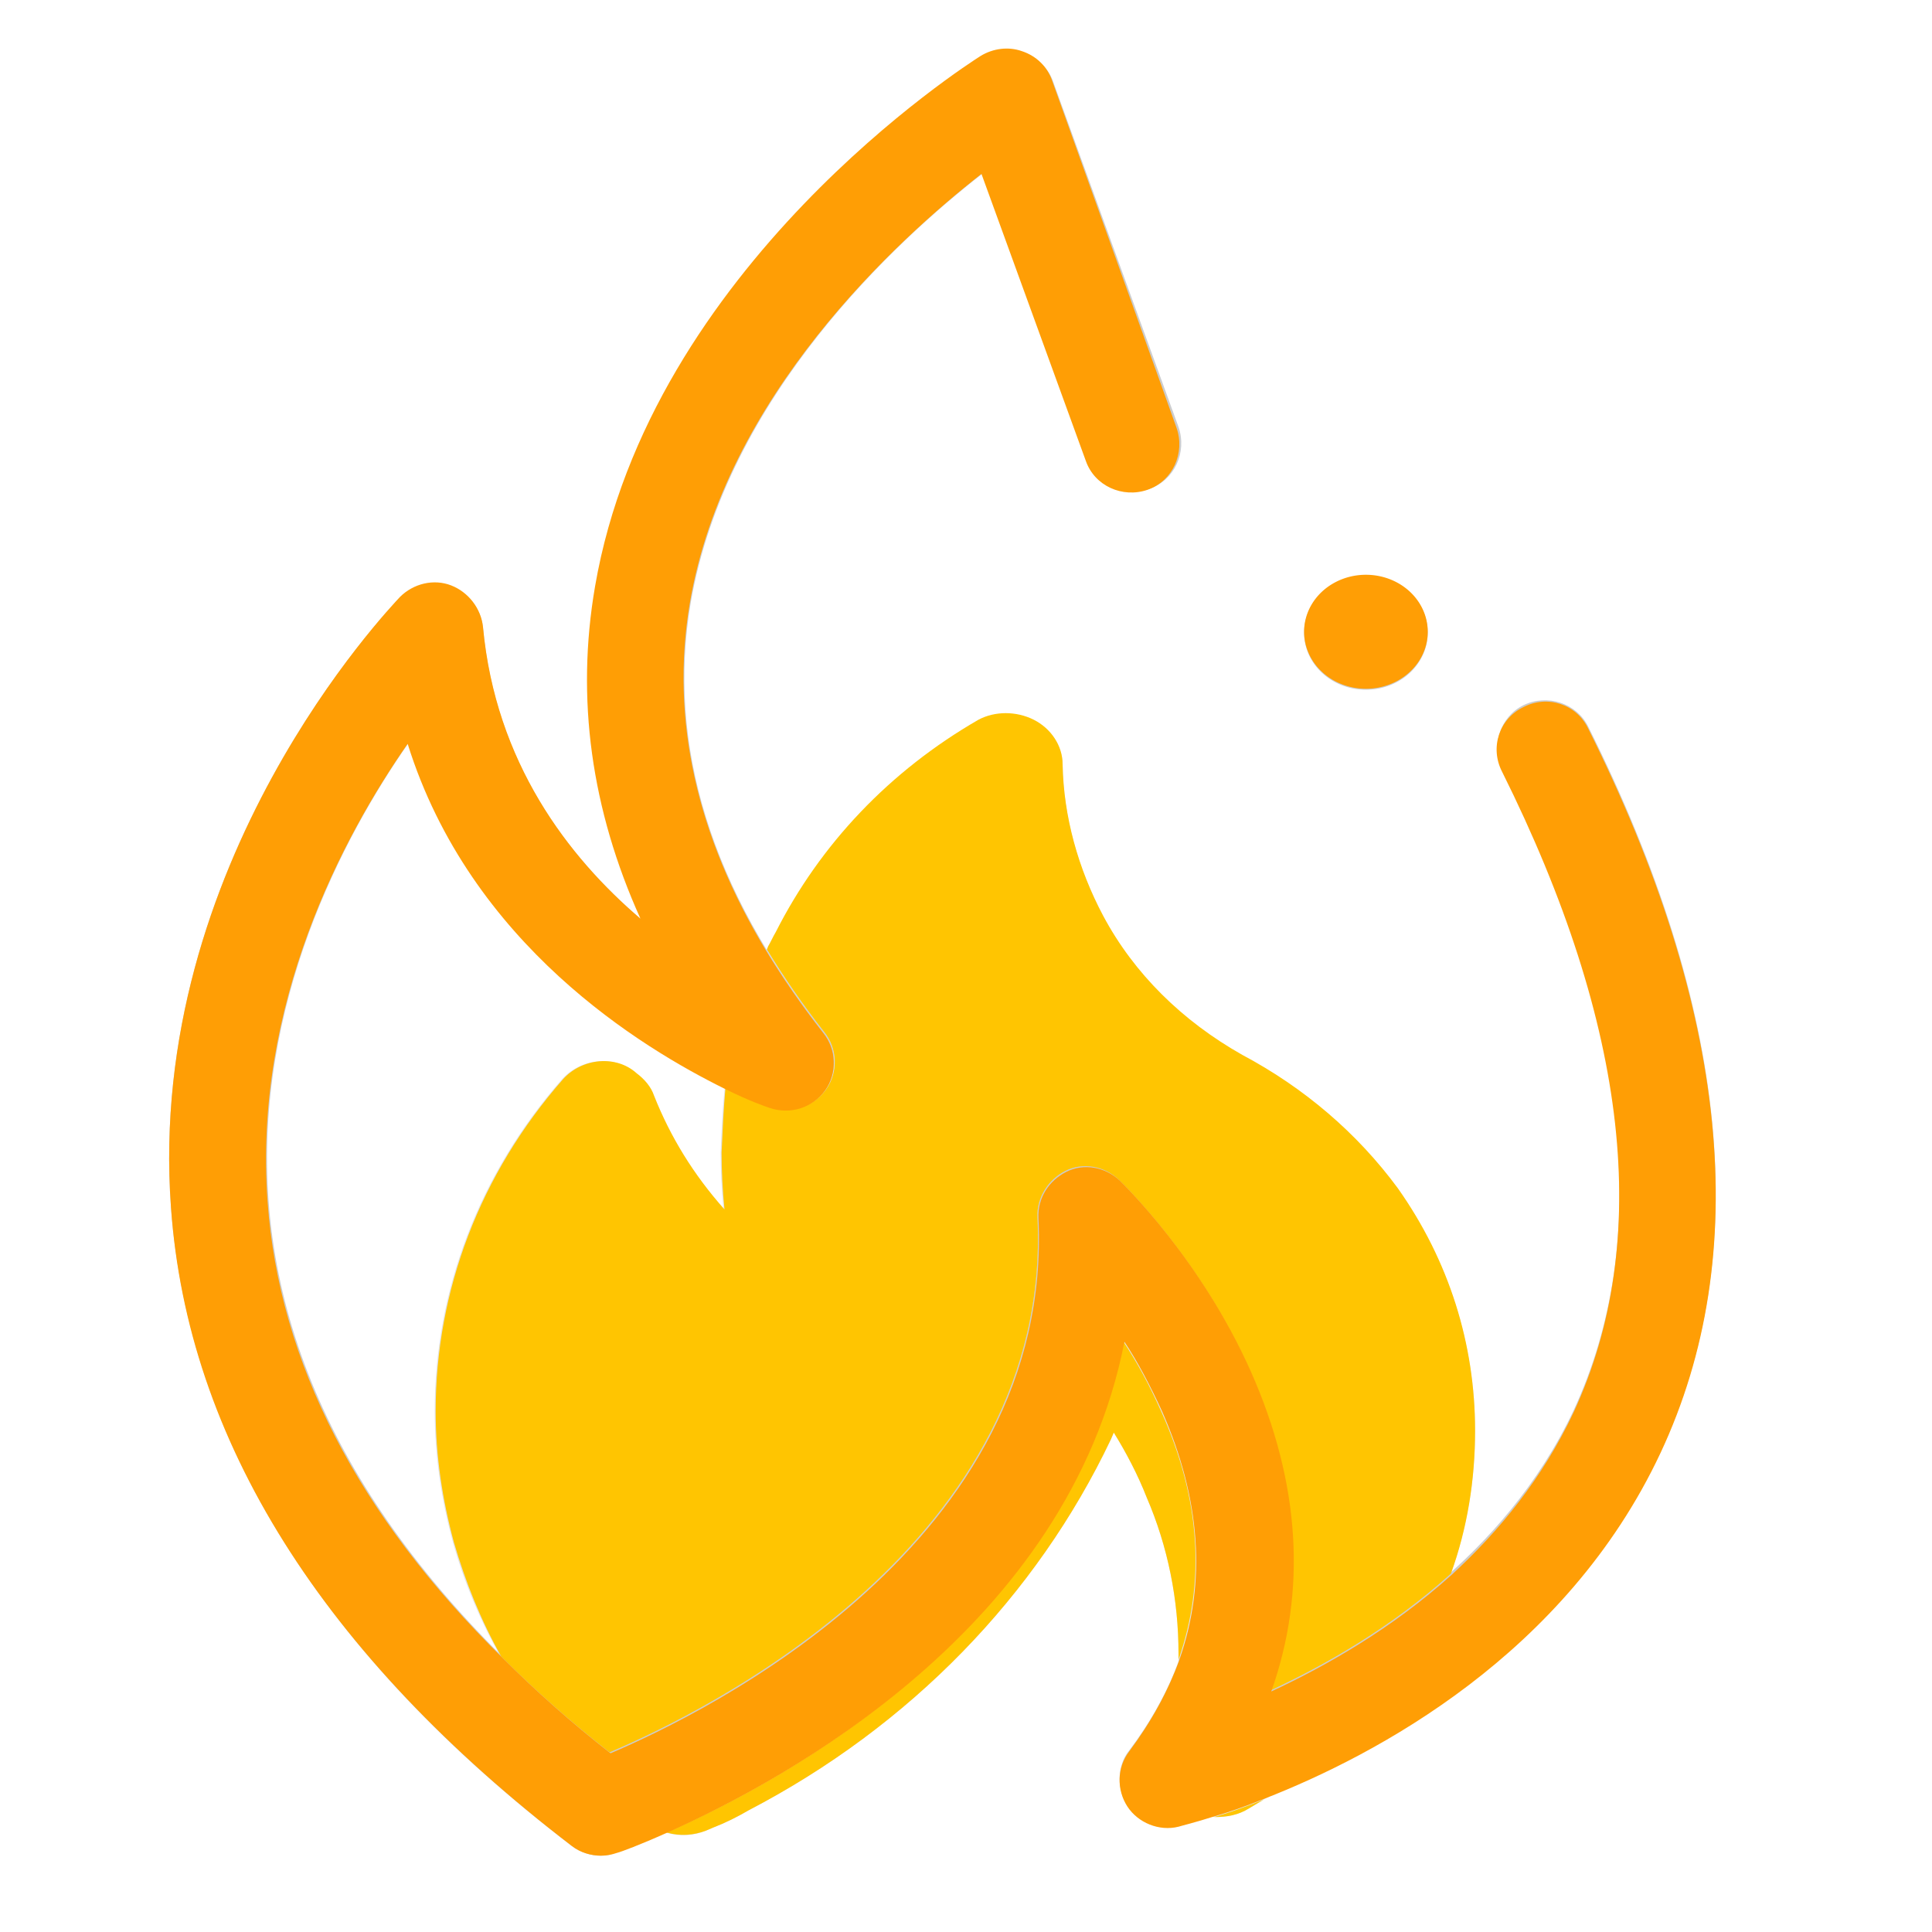 <?xml version="1.0" standalone="no"?><!DOCTYPE svg PUBLIC "-//W3C//DTD SVG 1.1//EN" "http://www.w3.org/Graphics/SVG/1.1/DTD/svg11.dtd"><svg t="1611734784769" class="icon" viewBox="0 0 1024 1024" version="1.1" xmlns="http://www.w3.org/2000/svg" p-id="2547" xmlns:xlink="http://www.w3.org/1999/xlink" width="200" height="200"><defs><style type="text/css"></style></defs><path d="M297.984 571.904c-44.032 50.176-67.584 112.128-67.584 176.128 0 23.552 3.584 47.104 9.728 69.632 16.384 58.368 52.736 111.104 103.424 148.992 9.216 6.656 20.992 7.68 30.72 3.584l3.584-1.536c6.656-2.56 12.8-5.632 18.944-9.216 85.504-44.544 152.576-113.664 192-196.608l1.536-3.584c6.656 10.752 12.8 22.528 17.408 34.304 11.264 26.112 16.896 54.272 16.896 82.944 0 18.432-2.048 35.84-6.656 53.76-2.56 10.24 1.536 22.016 11.264 28.16 9.728 6.144 22.528 6.144 32.768 0 38.4-22.016 69.12-52.224 90.624-88.576 19.456-34.304 29.184-72.192 29.184-111.104 0-46.08-13.824-90.112-40.96-128.512-21.504-29.184-49.664-53.248-82.432-70.656-31.744-17.92-57.344-43.008-73.728-73.728-13.312-25.088-20.992-52.736-21.504-80.384 0-9.728-6.144-18.944-15.36-23.552s-20.48-4.608-29.184 0c-47.104 27.136-83.968 66.048-107.52 112.64-1.536 2.048-2.56 4.608-4.096 7.168-11.264 23.04-18.432 47.616-22.528 71.68-1.536 12.288-2.048 25.088-2.56 37.376 0 9.728 0.512 19.968 1.536 30.208-16.384-18.432-28.672-38.4-37.376-60.416-1.536-4.608-5.12-8.704-9.216-11.776-10.752-9.728-28.672-8.192-38.912 3.072z" fill="#E2E2E2" p-id="2548"></path><path d="M318.464 983.552c-5.632 0-11.264-2.048-15.36-5.12-132.096-100.864-203.264-215.04-212.48-338.432-13.312-182.784 115.712-317.44 121.344-323.072 7.168-7.168 17.408-9.728 27.136-6.144 9.216 3.584 15.872 11.776 16.896 22.016 6.656 71.68 45.056 121.344 83.968 154.624-26.112-58.368-34.304-117.248-24.064-176.128 29.184-169.472 197.12-276.48 204.288-281.088 6.656-4.096 14.336-5.12 22.016-2.56 7.168 2.56 13.312 8.192 15.872 15.36l66.56 183.296c4.608 13.312-2.048 28.16-15.36 32.768-13.312 4.608-28.16-2.048-32.768-15.36l-55.296-152.064C475.648 126.976 385.024 209.92 366.08 319.488c-12.8 75.264 10.752 152.064 70.656 227.328 7.168 8.704 7.168 21.504 1.024 30.72-6.656 9.216-18.432 12.8-29.184 9.216-6.656-2.56-148.48-54.272-192-193.024-34.304 49.152-81.92 138.24-74.24 242.688s68.608 202.752 180.736 291.84c50.688-21.504 235.008-111.616 226.816-283.648-0.512-10.24 5.632-19.968 14.848-24.576s20.48-2.56 28.16 4.608c1.536 1.536 43.008 41.472 69.632 101.376 26.112 58.368 29.696 116.224 10.752 169.472 51.712-24.064 123.904-69.632 160.768-147.968 41.984-90.624 29.696-204.8-37.888-339.456-6.144-12.8-1.024-28.16 11.264-34.304 12.8-6.144 28.16-1.024 34.304 11.264 74.752 149.504 87.552 279.04 38.4 384.512-71.68 153.088-247.808 196.608-255.488 198.144-10.24 2.56-21.504-2.048-27.136-10.752s-5.632-20.992 1.024-29.184c40.96-54.272 46.592-114.688 17.408-180.224-6.144-13.824-12.8-26.112-19.968-36.864-36.864 187.392-258.048 267.264-268.8 270.848-3.072 1.536-5.632 2.048-8.704 2.048z" fill="#CCCCCC" p-id="2549"></path><path d="M691.2 335.36a32.768 30.208 0 1 0 65.536 0 32.768 30.208 0 1 0-65.536 0Z" fill="#CCCCCC" p-id="2550"></path><path d="M437.76 577.536c-6.656 9.216-18.432 12.8-29.184 9.216-1.536-0.512-10.752-4.096-24.064-10.24-1.024 11.264-1.536 23.04-2.048 34.304 0 9.728 0.512 19.968 1.536 30.208-16.384-18.432-28.672-38.4-37.376-60.416-1.536-4.608-5.12-8.704-9.216-11.776-10.752-9.728-28.672-8.192-38.912 3.072-44.032 50.176-67.584 112.128-67.584 176.128 0 23.552 3.584 47.104 9.728 69.632 6.144 20.992 14.336 41.472 25.088 60.416 17.408 17.408 36.352 34.304 57.344 50.688 50.688-21.504 235.008-111.616 226.816-283.648-0.512-10.24 5.632-19.968 14.848-24.576s20.48-2.56 28.16 4.608c1.536 1.536 43.008 41.472 69.632 101.376 26.112 58.368 29.696 116.224 10.752 169.472 28.672-13.312 64-33.28 95.744-61.952 8.704-24.064 12.8-49.664 12.8-75.776 0-46.08-13.824-90.112-40.96-128.512-21.504-29.184-49.664-53.248-82.432-70.656-31.744-17.92-57.344-43.008-73.728-73.728-13.312-25.088-20.992-52.736-21.504-80.384 0-9.728-6.144-18.944-15.36-23.552-9.216-4.608-20.48-4.608-29.184 0-47.104 27.136-83.968 66.048-107.52 112.64-1.536 2.56-2.56 5.12-4.096 7.68 0 0.512-0.512 1.024-0.512 1.536 8.704 14.336 18.944 29.184 30.208 43.52 7.168 8.704 7.68 21.504 1.024 30.72zM662.016 958.464l7.68-4.608c-10.24 4.096-18.944 7.168-26.112 9.216 6.656 0 12.8-1.024 18.432-4.608z" fill="#FFC501" p-id="2551"></path><path d="M615.424 748.032c-6.144-13.824-12.8-26.112-19.968-36.864-30.208 151.552-180.224 232.96-242.176 260.096 7.168 2.048 14.336 1.536 20.992-1.024l3.584-1.536c6.656-2.56 12.8-5.632 18.944-9.216 85.504-44.544 152.576-113.664 192-196.608l1.536-3.584c6.656 10.752 12.8 22.528 17.408 34.304 11.264 26.112 16.896 54.272 16.896 82.944v3.072c14.336-40.96 11.776-84.992-9.216-131.584z" fill="#FFC501" p-id="2552"></path><path d="M841.728 386.048c-6.144-12.8-21.504-17.92-34.304-11.264-12.8 6.144-17.92 21.504-11.264 34.304 67.072 134.656 79.872 248.832 37.888 339.456-16.384 34.816-39.424 62.976-64.512 86.016-31.744 28.672-67.072 48.64-95.744 61.952 18.944-53.248 15.36-110.592-10.752-169.472-26.624-59.904-68.096-99.84-69.632-101.376-7.68-7.168-18.944-9.216-28.16-4.608s-15.36 13.824-14.848 24.576c8.192 172.032-176.128 262.144-226.816 283.648-20.992-16.384-39.936-33.28-57.344-50.688-76.8-75.776-118.272-156.672-124.416-241.664C134.144 532.48 181.76 443.392 216.064 394.24c33.28 106.496 124.416 161.28 167.936 182.784 13.312 6.656 22.528 9.728 24.064 10.24 10.752 3.584 22.528 0 29.184-9.216 6.656-9.216 6.144-22.016-1.024-30.72-11.264-14.336-21.504-29.184-30.208-43.52-36.864-60.928-50.688-122.88-40.448-183.808C384 210.432 475.136 127.488 520.192 92.16l55.296 152.064c4.608 13.312 19.456 19.968 32.768 15.36 13.312-4.608 19.968-19.456 15.36-32.768l-66.048-184.32c-2.56-7.168-8.192-12.8-15.872-15.36-7.168-2.56-15.36-1.536-22.016 2.56-7.168 4.608-175.104 111.616-204.288 281.088-10.24 59.392-2.048 118.272 24.064 176.128-38.4-32.768-76.8-82.944-83.456-154.624-1.024-9.728-7.68-18.432-16.896-22.016-9.216-3.584-19.968-1.024-27.136 6.144C206.336 322.56 77.312 457.216 90.624 640c8.704 123.392 80.384 237.056 212.48 338.432 4.608 3.584 10.24 5.12 15.36 5.12 3.072 0 5.632-0.512 8.704-1.536 2.048-0.512 11.776-4.096 26.624-10.752 61.952-27.648 212.48-108.544 242.176-260.096 7.168 10.752 13.824 23.552 19.968 36.864 20.48 46.592 23.552 90.624 9.216 131.584-6.144 16.896-14.848 32.768-26.624 48.64-6.656 8.704-6.656 20.48-1.024 29.184s16.896 13.312 27.136 10.752c1.536-0.512 8.192-2.048 19.456-5.632 7.168-2.048 15.872-5.12 26.112-9.216 58.88-23.04 159.744-76.288 209.92-183.296 49.152-104.96 36.352-234.496-38.4-384z" fill="#FF9E05" p-id="2553"></path><path d="M691.2 334.848a32.768 30.208 0 1 0 65.536 0 32.768 30.208 0 1 0-65.536 0Z" fill="#FF9E05" p-id="2554"></path></svg>